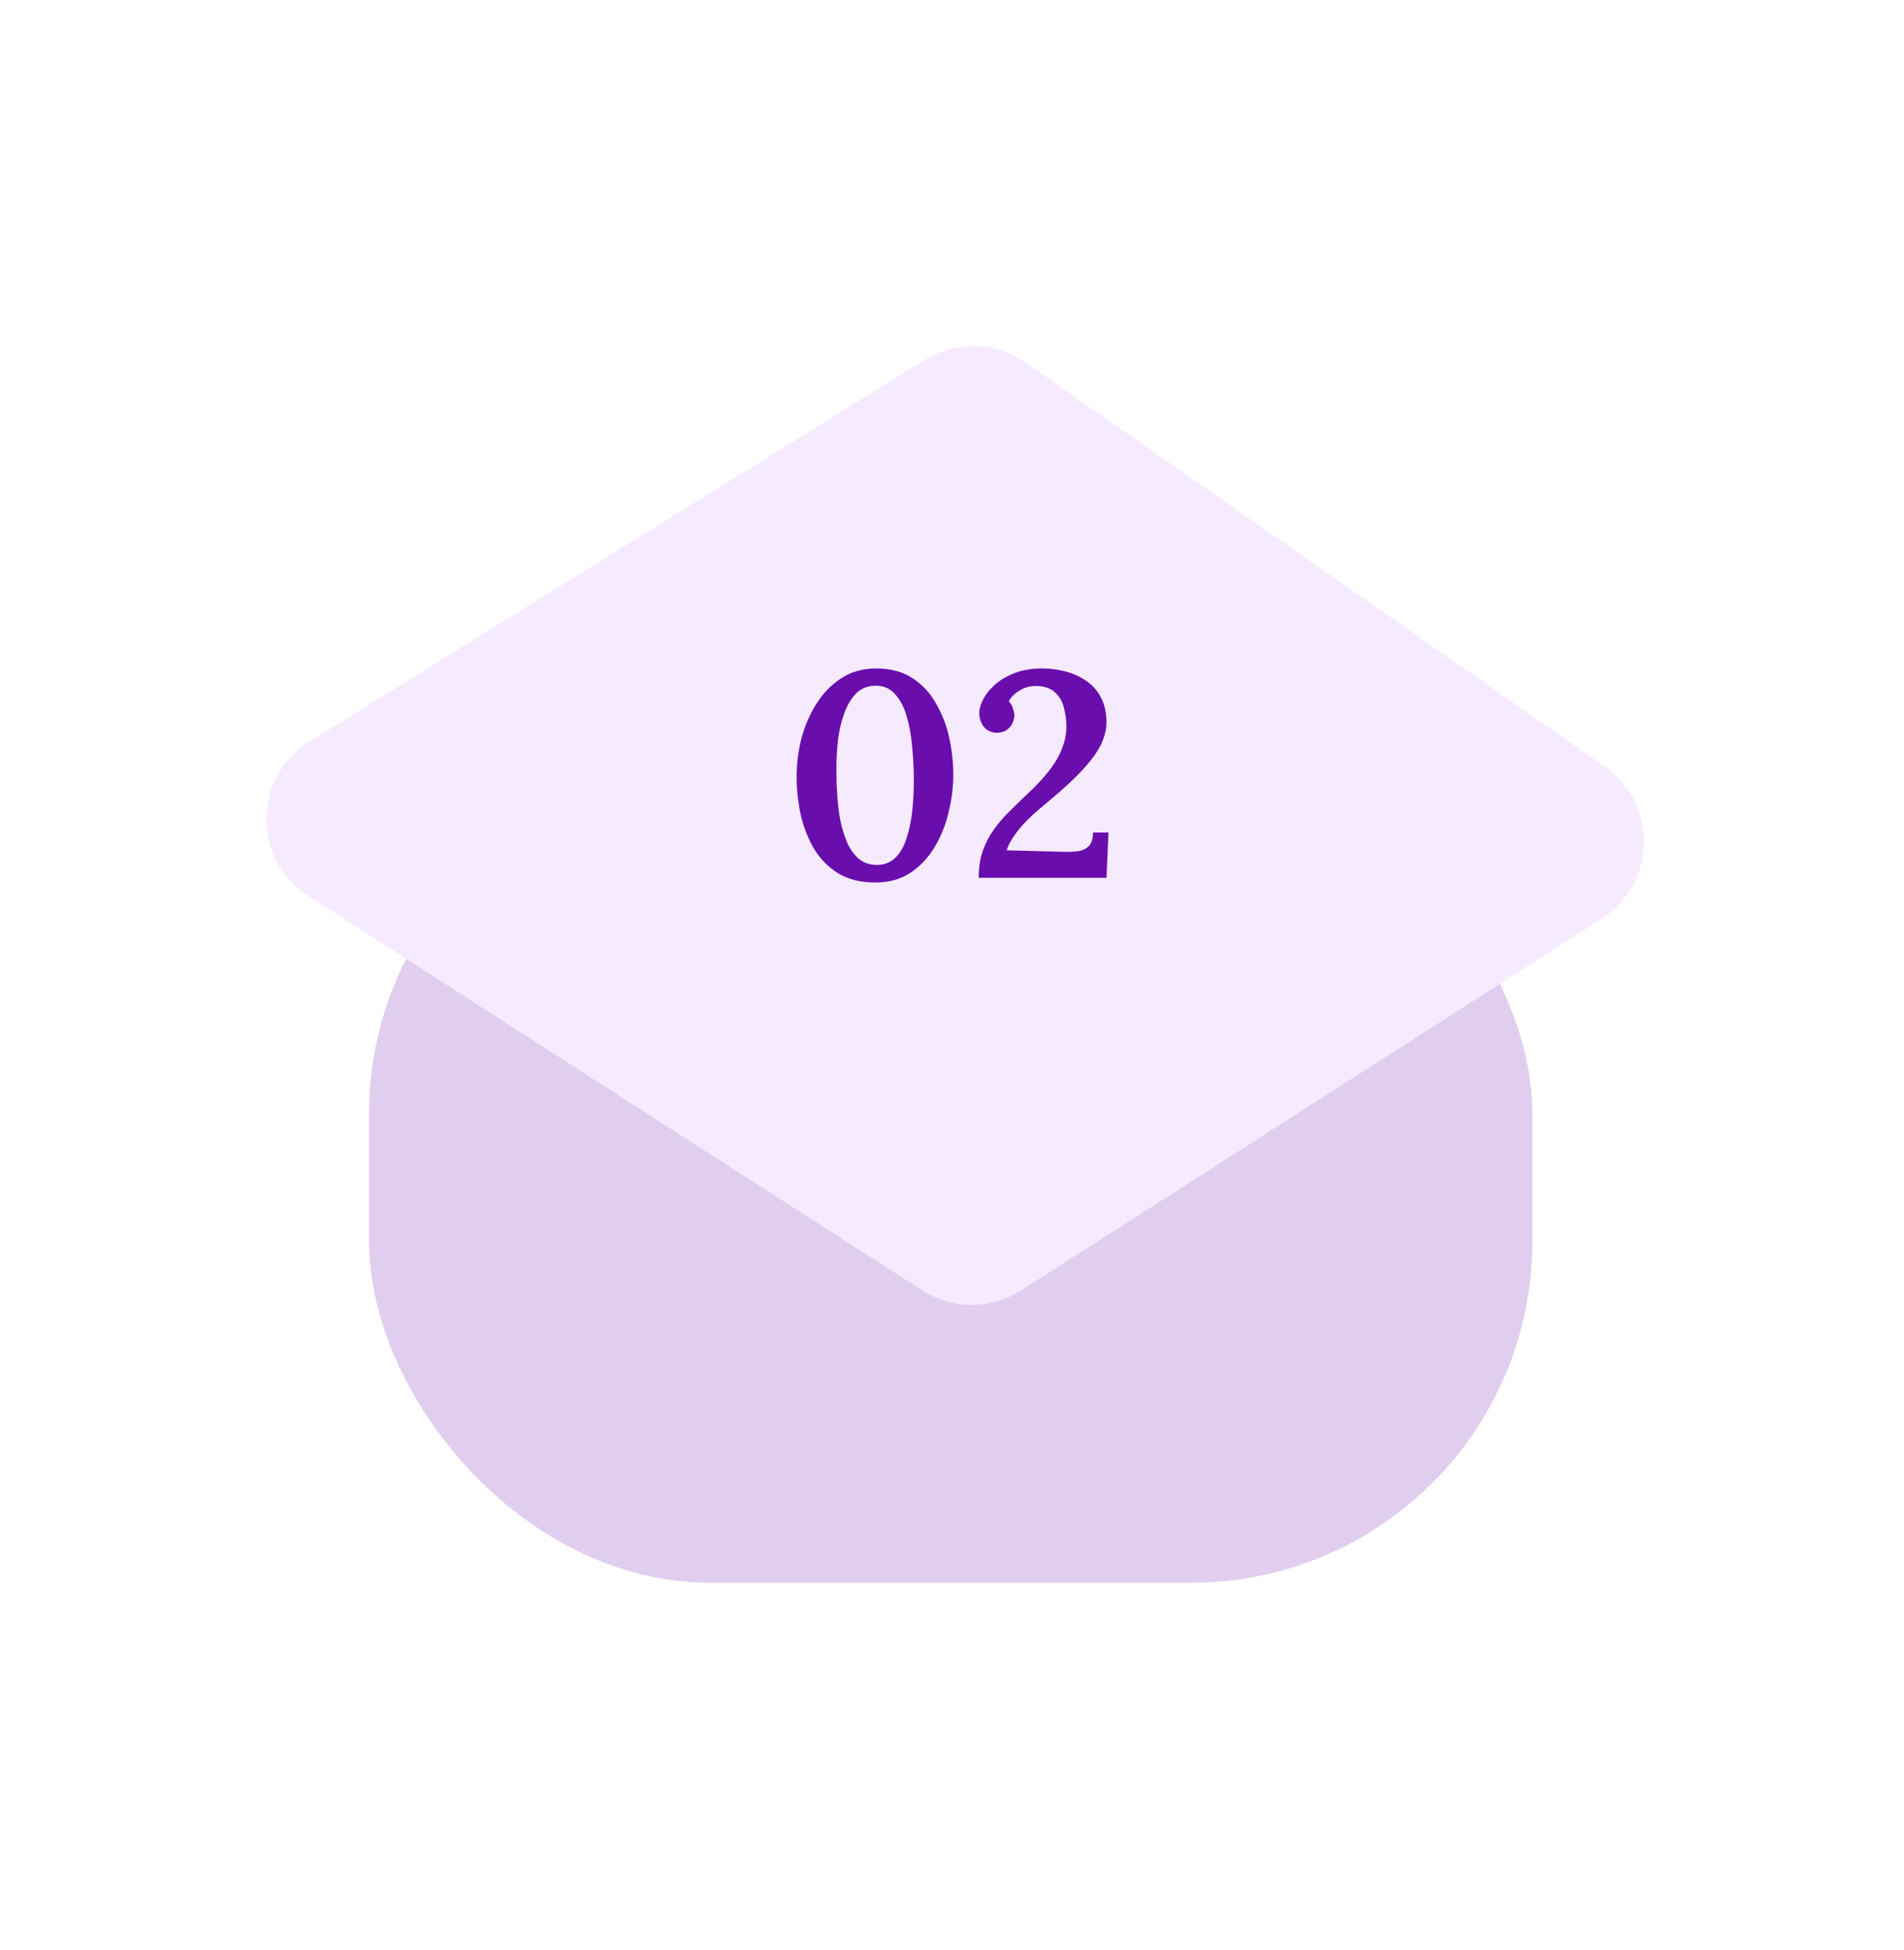 <svg width="291" height="298" viewBox="0 0 291 298" fill="none" xmlns="http://www.w3.org/2000/svg">
<g filter="url(#filter0_f_2036_439)">
<rect x="56.409" y="118.063" width="177.786" height="123.799" rx="52.126" fill="#6A0DAD" fill-opacity="0.2"/>
</g>
<g filter="url(#filter1_d_2036_439)">
<path d="M244.818 131.057C253.197 125.693 253.437 113.538 245.277 107.847L156.715 46.08C152.141 42.89 146.108 42.728 141.369 45.667L47.32 103.999C38.597 109.409 38.497 122.066 47.134 127.613L140.977 187.882C145.568 190.83 151.456 190.834 156.051 187.892L244.818 131.057Z" fill="#F6EAFF"/>
</g>
<path d="M133.771 134.855C131.507 134.855 129.601 134.378 128.052 133.425C126.503 132.442 125.267 131.161 124.344 129.582C123.42 127.974 122.75 126.217 122.333 124.31C121.946 122.404 121.752 120.512 121.752 118.636C121.752 116.759 121.991 114.853 122.467 112.917C122.974 110.981 123.733 109.209 124.746 107.6C125.759 105.962 127.024 104.651 128.544 103.668C130.063 102.656 131.865 102.149 133.95 102.149C136.124 102.149 137.956 102.641 139.445 103.624C140.964 104.607 142.171 105.902 143.064 107.511C143.988 109.089 144.658 110.832 145.075 112.738C145.492 114.645 145.7 116.536 145.7 118.413C145.7 120.259 145.462 122.151 144.985 124.087C144.539 126.023 143.824 127.81 142.841 129.448C141.888 131.057 140.652 132.367 139.133 133.38C137.643 134.363 135.856 134.855 133.771 134.855ZM134.039 132.174C135.141 132.174 136.065 131.816 136.809 131.101C137.554 130.387 138.12 129.433 138.507 128.242C138.924 127.021 139.222 125.651 139.401 124.131C139.579 122.583 139.669 120.989 139.669 119.351C139.669 117.534 139.579 115.762 139.401 114.034C139.252 112.306 138.969 110.758 138.552 109.387C138.135 107.987 137.539 106.87 136.765 106.036C136.02 105.202 135.052 104.785 133.86 104.785C132.699 104.785 131.731 105.143 130.956 105.858C130.212 106.573 129.601 107.541 129.124 108.762C128.648 109.983 128.305 111.368 128.097 112.917C127.918 114.436 127.829 116.03 127.829 117.698C127.829 118.949 127.873 120.244 127.963 121.585C128.052 122.925 128.216 124.221 128.454 125.472C128.722 126.723 129.08 127.855 129.526 128.867C130.003 129.88 130.599 130.684 131.314 131.28C132.058 131.876 132.967 132.174 134.039 132.174ZM149.583 134.14C149.583 132.591 149.792 131.206 150.209 129.984C150.656 128.763 151.236 127.661 151.951 126.678C152.696 125.665 153.515 124.727 154.409 123.863C155.302 122.97 156.226 122.076 157.179 121.183C159.264 119.217 160.753 117.43 161.647 115.821C162.54 114.183 162.987 112.589 162.987 111.04C162.987 110.028 162.853 109.045 162.585 108.092C162.347 107.138 161.885 106.364 161.2 105.768C160.515 105.143 159.547 104.83 158.296 104.83C157.372 104.83 156.538 105.068 155.794 105.545C155.049 105.992 154.513 106.528 154.185 107.153C154.483 107.481 154.692 107.853 154.811 108.27C154.96 108.658 155.034 109.015 155.034 109.343C155.034 109.67 154.945 110.043 154.766 110.46C154.587 110.877 154.289 111.234 153.872 111.532C153.485 111.83 152.949 111.979 152.264 111.979C151.43 111.919 150.79 111.606 150.343 111.04C149.896 110.445 149.673 109.76 149.673 108.985C149.673 108.3 149.881 107.57 150.298 106.796C150.715 106.022 151.326 105.277 152.13 104.562C152.964 103.847 153.977 103.266 155.168 102.819C156.36 102.373 157.73 102.149 159.279 102.149C160.47 102.149 161.647 102.298 162.808 102.596C163.97 102.894 165.027 103.371 165.981 104.026C166.934 104.651 167.693 105.5 168.259 106.573C168.825 107.615 169.108 108.911 169.108 110.46C169.108 111.204 168.959 111.994 168.661 112.828C168.393 113.662 167.902 114.57 167.187 115.553C166.472 116.536 165.504 117.638 164.283 118.859C163.061 120.051 161.513 121.421 159.636 122.97C157.849 124.429 156.479 125.77 155.526 126.991C154.602 128.212 154.051 129.195 153.872 129.94L162.362 130.163C163.285 130.193 164.089 130.163 164.774 130.074C165.489 129.955 166.04 129.687 166.427 129.27C166.844 128.823 167.053 128.138 167.053 127.214H169.421L169.108 134.14H149.583Z" fill="#6A0DAD"/>
<defs>
<filter id="filter0_f_2036_439" x="0.56" y="62.214" width="289.484" height="235.497" filterUnits="userSpaceOnUse" color-interpolation-filters="sRGB">
<feFlood flood-opacity="0" result="BackgroundImageFix"/>
<feBlend mode="normal" in="SourceGraphic" in2="BackgroundImageFix" result="shape"/>
<feGaussianBlur stdDeviation="27.924" result="effect1_foregroundBlur_2036_439"/>
</filter>
<filter id="filter1_d_2036_439" x="40.717" y="43.57" width="210.536" height="155.834" filterUnits="userSpaceOnUse" color-interpolation-filters="sRGB">
<feFlood flood-opacity="0" result="BackgroundImageFix"/>
<feColorMatrix in="SourceAlpha" type="matrix" values="0 0 0 0 0 0 0 0 0 0 0 0 0 0 0 0 0 0 127 0" result="hardAlpha"/>
<feOffset dy="9.308"/>
<feComposite in2="hardAlpha" operator="out"/>
<feColorMatrix type="matrix" values="0 0 0 0 0.416 0 0 0 0 0.051 0 0 0 0 0.678 0 0 0 1 0"/>
<feBlend mode="normal" in2="BackgroundImageFix" result="effect1_dropShadow_2036_439"/>
<feBlend mode="normal" in="SourceGraphic" in2="effect1_dropShadow_2036_439" result="shape"/>
</filter>
</defs>
</svg>
